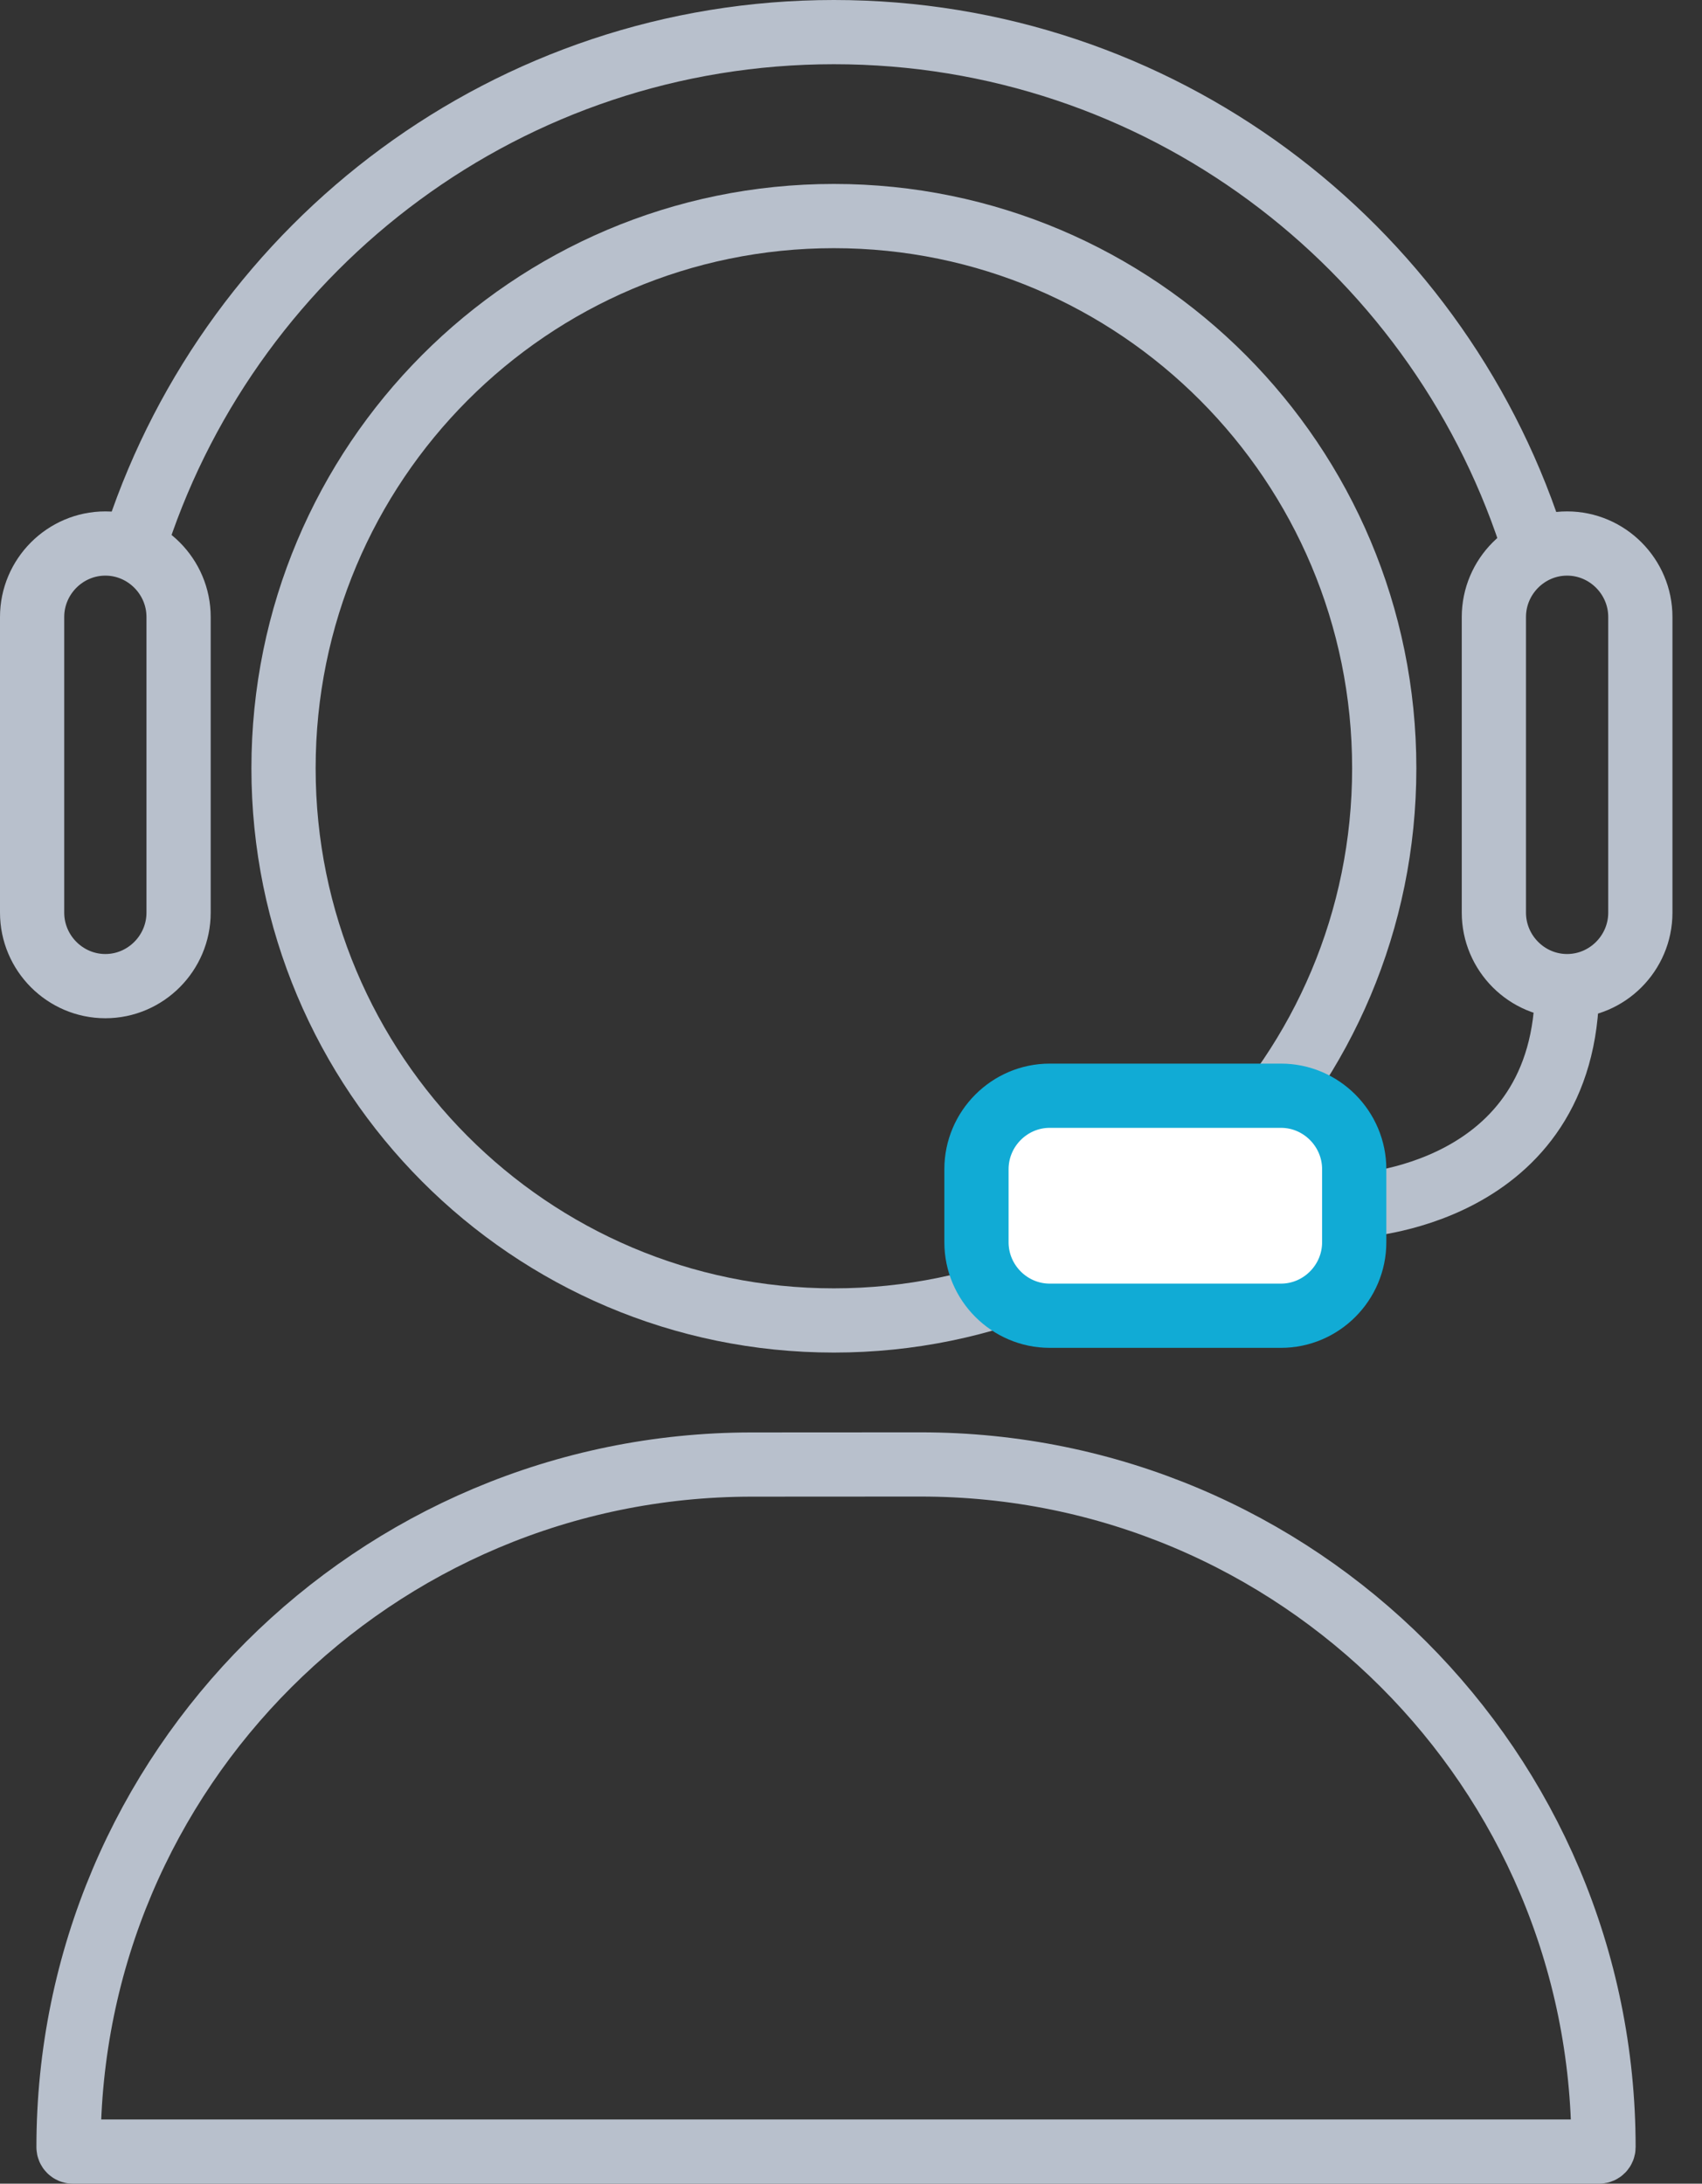 <svg width="53" height="68" viewBox="0 0 53 68" fill="none" xmlns="http://www.w3.org/2000/svg">
<rect x="0" y="0" width="53" height="68" fill="#333333" stroke="none"/>
<path d="M25.967 41.119C35.432 41.119 43.105 33.42 43.105 23.924C43.105 14.426 35.432 6.728 25.967 6.728C16.502 6.728 8.829 14.426 8.829 23.924C8.829 33.42 16.502 41.119 25.967 41.119Z" stroke="#B8C0CC" stroke-width="2" stroke-miterlimit="10"/>
<path d="M4.282 16.67C7.31 7.571 15.872 1 25.968 1C36.077 1 44.653 7.584 47.667 16.71" stroke="#B8C0CC" stroke-width="2" stroke-miterlimit="10"/>
<path d="M3.281 30.708C2.027 30.708 1 29.678 1 28.42V19.213C1 17.955 2.027 16.925 3.281 16.925C4.534 16.925 5.561 17.955 5.561 19.213V28.42C5.561 29.678 4.534 30.708 3.281 30.708Z" stroke="#B8C0CC" stroke-width="2" stroke-miterlimit="10"/>
<path d="M48.799 30.708C47.545 30.708 46.519 29.678 46.519 28.42V19.213C46.519 17.955 47.545 16.925 48.799 16.925C50.053 16.925 51.08 17.955 51.08 19.213V28.42C51.08 29.678 50.053 30.708 48.799 30.708Z" stroke="#B8C0CC" stroke-width="2" stroke-miterlimit="10"/>
<path d="M49.795 67C49.871 67 49.933 66.939 49.933 66.863V66.863C49.933 55.114 40.408 45.594 28.659 45.603C26.908 45.604 25.158 45.605 23.407 45.606C11.667 45.612 2.134 55.122 2.134 66.863V66.863C2.134 66.939 2.195 67 2.272 67H49.795Z" stroke="#B8C0CC" stroke-width="2" stroke-miterlimit="10"/>
<path d="M42.17 37.546C42.17 37.546 48.798 37.292 48.798 30.708" stroke="#B8C0CC" stroke-width="2" stroke-miterlimit="10"/>
<path d="M42.17 36.409V38.684C42.17 39.942 41.143 40.972 39.89 40.972H32.688C31.434 40.972 30.407 39.942 30.407 38.684V36.409C30.407 35.151 31.434 34.121 32.688 34.121H39.89C41.143 34.121 42.17 35.151 42.17 36.409Z" fill="white" stroke="#11ABD5" stroke-width="2" stroke-miterlimit="10"/>
</svg>
